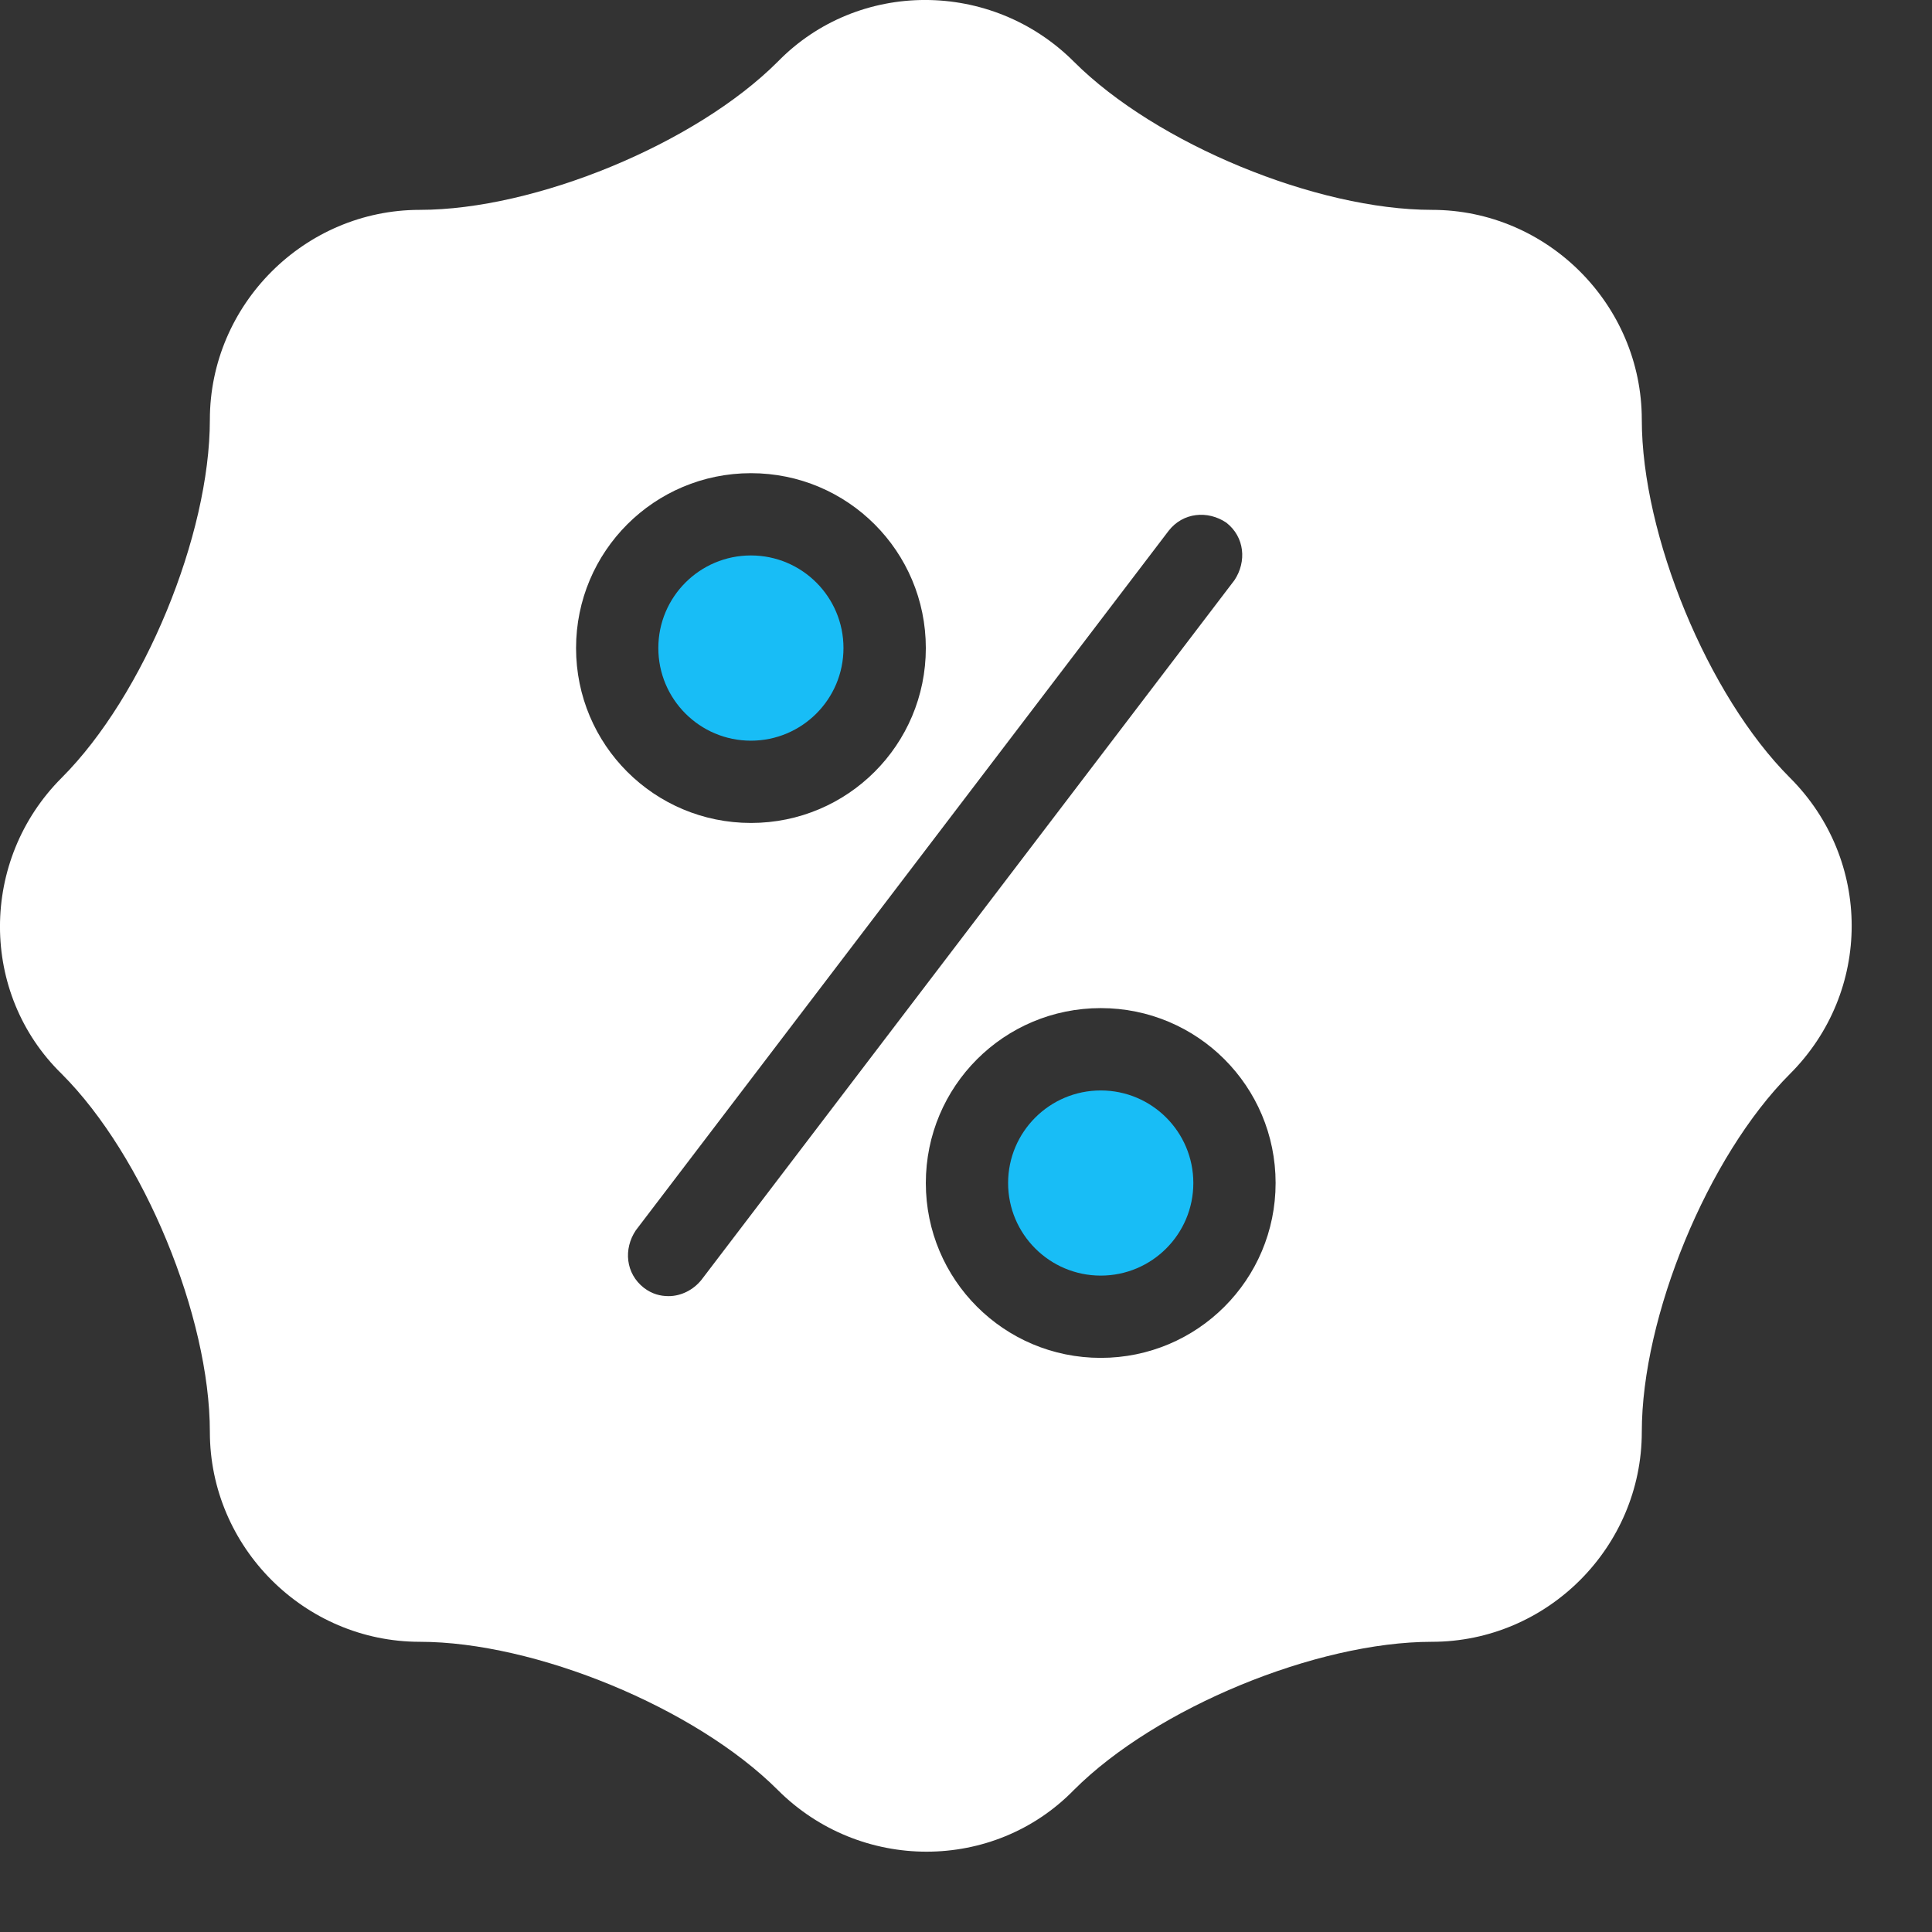 <svg width="24" height="24" viewBox="0 0 24 24" fill="none" xmlns="http://www.w3.org/2000/svg">
<rect x="0" y="0" width="24" height="24" fill="#333333" stroke="none"/>
<path d="M14.824 14.696C14.824 15.331 14.309 15.846 13.674 15.846C13.039 15.846 12.523 15.331 12.523 14.696C12.523 14.061 13.039 13.546 13.674 13.546C14.309 13.546 14.824 14.061 14.824 14.696Z" fill="#18BDF6"/>
<path d="M10.478 8.05C10.478 8.686 9.963 9.201 9.328 9.201C8.693 9.201 8.178 8.686 8.178 8.05C8.178 7.415 8.693 6.9 9.328 6.9C9.963 6.9 10.478 7.415 10.478 8.05Z" fill="#18BDF6"/>
<path d="M22.235 9.661C21.213 8.639 20.395 6.645 20.395 5.214C20.395 3.783 19.22 2.607 17.788 2.607C16.357 2.607 14.364 1.789 13.341 0.767C12.319 -0.256 10.658 -0.256 9.661 0.767C8.639 1.789 6.645 2.607 5.214 2.607C3.783 2.607 2.607 3.783 2.607 5.214C2.607 6.645 1.789 8.638 0.767 9.661C-0.256 10.683 -0.256 12.344 0.767 13.341C1.789 14.363 2.607 16.357 2.607 17.788C2.607 19.22 3.783 20.395 5.214 20.395C6.645 20.395 8.638 21.213 9.661 22.235C10.683 23.258 12.344 23.258 13.341 22.235C14.363 21.213 16.357 20.395 17.788 20.395C19.22 20.395 20.395 19.22 20.395 17.788C20.395 16.357 21.213 14.364 22.235 13.341C23.258 12.319 23.258 10.683 22.235 9.661ZM7.156 8.051C7.156 6.849 8.128 5.878 9.329 5.878C10.53 5.878 11.501 6.849 11.501 8.051C11.501 9.252 10.53 10.223 9.329 10.223C8.127 10.223 7.156 9.252 7.156 8.051H7.156ZM8.715 15.897C8.613 16.025 8.46 16.101 8.306 16.101C8.204 16.101 8.102 16.076 8 15.999C7.77 15.82 7.744 15.514 7.898 15.284L14.517 6.594C14.696 6.364 15.003 6.338 15.233 6.492C15.463 6.671 15.488 6.977 15.335 7.207L8.715 15.897ZM13.674 16.868C12.472 16.868 11.501 15.897 11.501 14.696C11.501 13.494 12.472 12.523 13.674 12.523C14.875 12.523 15.846 13.494 15.846 14.696C15.846 15.897 14.875 16.868 13.674 16.868Z" fill="white"/>
</svg>
